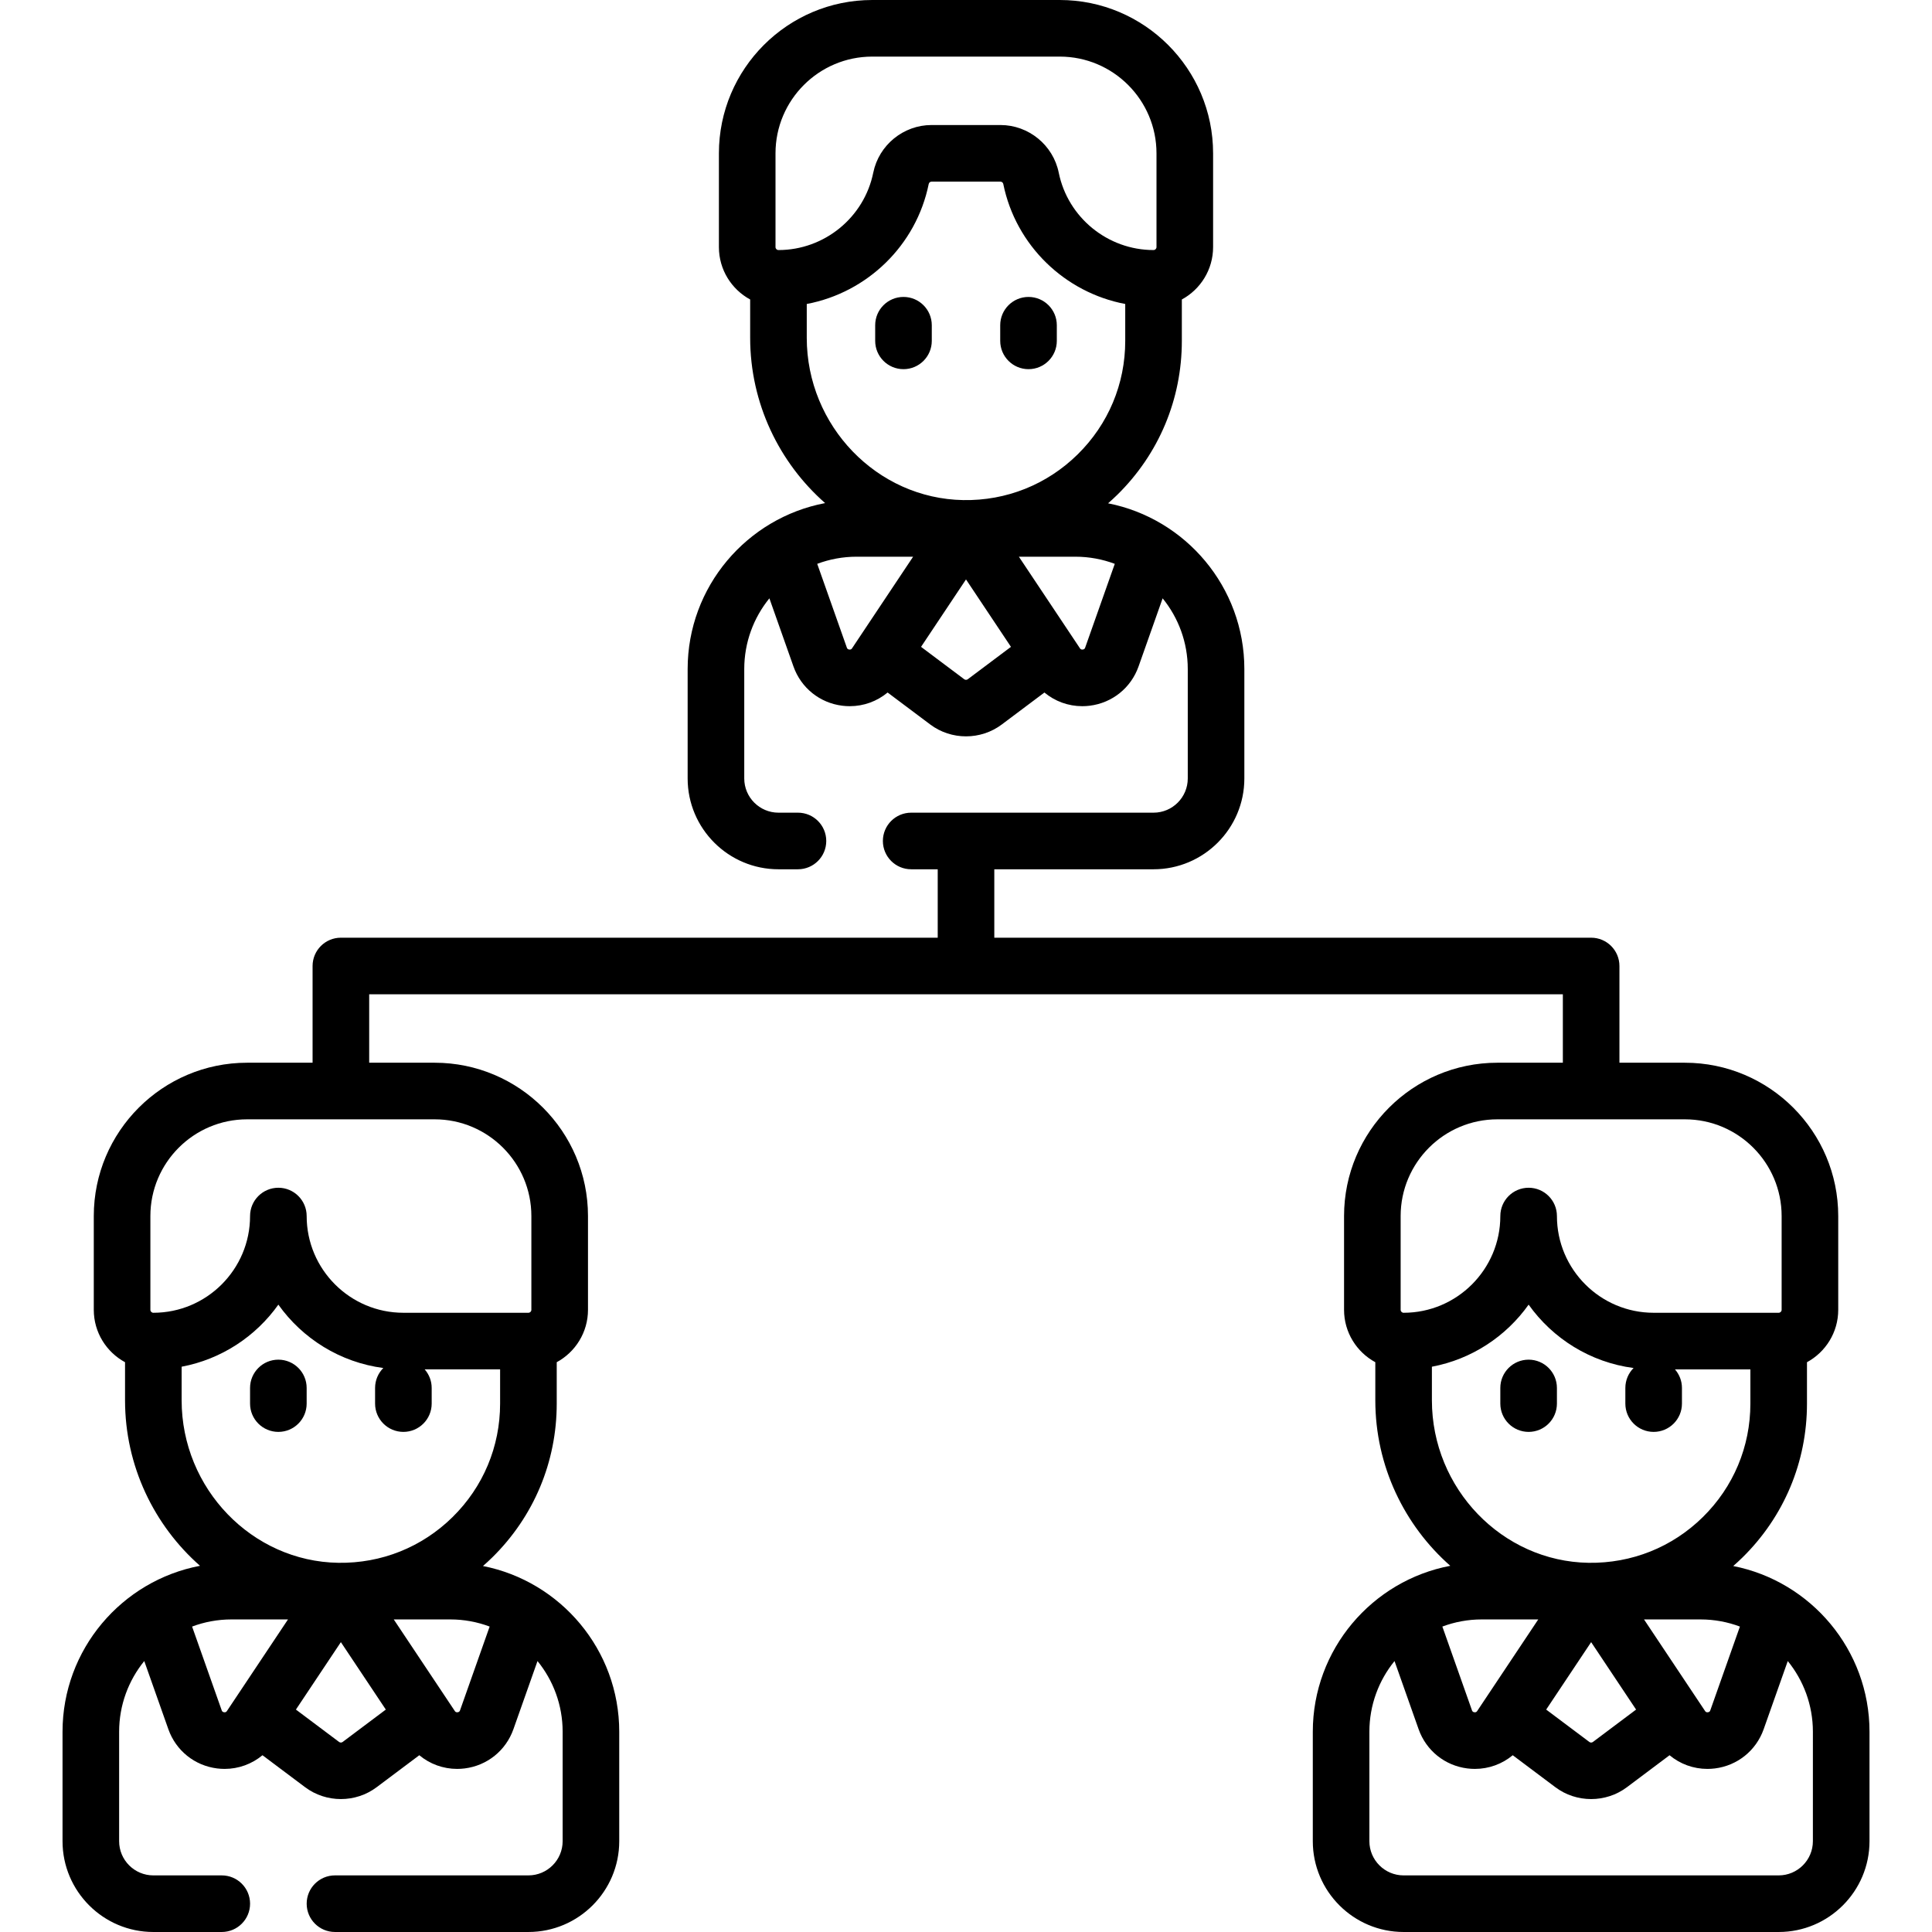 <svg id="Capa_1" enable-background="new 0 0 512 512" height="512" viewBox="0 0 512 512" width="512" xmlns="http://www.w3.org/2000/svg"><g><path d="m239.433 97.834c4.142 0 7.5-3.358 7.5-7.5v-4.142c0-4.142-3.358-7.5-7.5-7.5s-7.5 3.358-7.5 7.5v4.142c0 4.142 3.358 7.5 7.5 7.5z"/><path d="m272.567 97.834c4.142 0 7.5-3.358 7.5-7.5v-4.142c0-4.142-3.358-7.5-7.5-7.5s-7.5 3.358-7.5 7.5v4.142c0 4.142 3.358 7.5 7.5 7.5z"/><path d="m459.32 415.015c.841-.738 1.671-1.494 2.475-2.286 11.009-10.838 17.072-25.315 17.072-40.762v-10.967c4.929-2.673 8.283-7.894 8.283-13.884v-24.85c0-22.405-18.228-40.633-40.633-40.633h-17.35v-25.633c0-4.142-3.358-7.5-7.5-7.5h-158.167v-18.133h42.2c13.271 0 24.066-10.796 24.066-24.067v-28.992c0-21.725-15.556-39.879-36.112-43.926.833-.731 1.655-1.48 2.452-2.264 11.023-10.841 17.094-25.325 17.094-40.784v-10.967c4.929-2.673 8.283-7.894 8.283-13.884v-24.85c0-22.405-18.228-40.633-40.633-40.633h-49.7c-22.405 0-40.633 18.228-40.633 40.633v24.85c0 5.99 3.355 11.211 8.283 13.884v10.148c0 17.403 7.723 33.13 19.862 43.81-20.713 3.923-36.429 22.147-36.429 43.983v28.992c0 13.27 10.796 24.067 24.066 24.067h5.167c4.142 0 7.5-3.358 7.5-7.5s-3.358-7.5-7.5-7.5h-5.166c-4.999 0-9.066-4.067-9.066-9.067v-28.992c0-7.098 2.5-13.621 6.661-18.743l6.383 18.057c2.005 5.671 6.958 9.657 12.928 10.402.667.083 1.331.124 1.99.124 3.703 0 7.23-1.297 10.028-3.623l11.307 8.481c2.788 2.091 6.129 3.136 9.47 3.136s6.682-1.045 9.47-3.136l11.307-8.481c2.798 2.327 6.324 3.623 10.028 3.623.659 0 1.324-.041 1.99-.124 5.969-.745 10.923-4.73 12.928-10.402l6.383-18.057c4.161 5.122 6.661 11.645 6.661 18.743v28.992c0 4.999-4.067 9.067-9.066 9.067h-64.233c-4.142 0-7.5 3.358-7.5 7.5s3.358 7.5 7.5 7.5h7.033v18.133h-158.168c-4.142 0-7.5 3.358-7.5 7.5v25.633h-17.35c-22.405 0-40.633 18.228-40.633 40.633v24.85c0 5.99 3.355 11.211 8.283 13.884v10.091c0 17.432 7.725 33.178 19.87 43.865-20.716 3.919-36.436 22.145-36.436 43.985v28.991c0 13.271 10.796 24.067 24.066 24.067h18.134c4.142 0 7.5-3.358 7.5-7.5s-3.358-7.5-7.5-7.5h-18.135c-4.999 0-9.066-4.067-9.066-9.067v-28.991c0-7.098 2.5-13.621 6.661-18.743l6.383 18.056c2.004 5.672 6.958 9.658 12.927 10.402.667.083 1.331.124 1.99.124 3.703 0 7.23-1.297 10.028-3.624l11.308 8.481c2.788 2.091 6.129 3.136 9.47 3.136s6.682-1.045 9.47-3.136l11.308-8.481c2.798 2.327 6.324 3.623 10.028 3.623.659 0 1.324-.04 1.99-.124 5.969-.745 10.922-4.731 12.927-10.402l6.383-18.057c4.161 5.122 6.661 11.645 6.661 18.743v28.991c0 4.999-4.067 9.067-9.067 9.067h-51.267c-4.142 0-7.5 3.358-7.5 7.5s3.358 7.5 7.5 7.5h51.266c13.27 0 24.067-10.796 24.067-24.067v-28.991c0-21.726-15.556-39.88-36.113-43.927.841-.738 1.67-1.494 2.475-2.286 11.009-10.838 17.072-25.315 17.072-40.762v-10.964c4.929-2.673 8.284-7.894 8.284-13.884v-24.85c0-22.405-18.228-40.633-40.634-40.633h-17.35v-18.133h316.333v18.133h-17.35c-22.406 0-40.634 18.228-40.634 40.633v24.85c0 5.99 3.355 11.211 8.284 13.884v10.091c0 17.432 7.725 33.178 19.87 43.865-20.716 3.919-36.437 22.146-36.437 43.985v28.991c0 13.271 10.796 24.067 24.067 24.067h99.4c13.271 0 24.066-10.796 24.066-24.067v-28.991c0-21.725-15.556-39.879-36.113-43.926zm-253.803-374.382c0-14.134 11.499-25.633 25.633-25.633h49.7c14.134 0 25.633 11.499 25.633 25.633v24.85c0 .432-.352.783-.783.783-12.145 0-22.71-8.622-25.121-20.499-1.485-7.321-7.986-12.634-15.457-12.634h-18.243c-7.472 0-13.973 5.313-15.458 12.634-2.411 11.878-12.976 20.5-25.121 20.5-.432 0-.783-.352-.783-.783zm8.283 48.883v-8.957c15.962-3.016 29.004-15.465 32.321-31.808.073-.357.391-.617.757-.617h18.243c.366 0 .685.259.757.617 3.317 16.343 16.359 28.792 32.321 31.808v9.775c0 11.405-4.479 22.091-12.612 30.09-8.131 7.997-18.899 12.303-30.312 12.104-22.869-.383-41.475-19.677-41.475-43.012zm11.262 82.624c-.48-.06-.589-.369-.642-.517l-7.847-22.199c3.249-1.22 6.765-1.892 10.435-1.892h14.978l-16.176 24.264c-.086.132-.262.402-.748.344zm31.408 7.866c-.277.208-.663.208-.94 0l-11.443-8.582 11.913-17.87 11.913 17.87zm31.11-8.382c-.052.148-.161.457-.642.517-.482.051-.662-.212-.749-.343l-16.176-24.264h14.978c3.67 0 7.186.672 10.435 1.892zm-228.185 282.149c-.48-.06-.589-.368-.642-.517l-7.847-22.198c3.249-1.22 6.765-1.892 10.435-1.892h14.979l-16.176 24.264c-.087.131-.267.402-.749.343zm31.408 7.866c-.275.208-.663.208-.94 0l-11.443-8.583 11.913-17.87 11.913 17.87zm31.11-8.382c-.052.148-.161.456-.642.516-.479.054-.662-.212-.749-.343l-16.176-24.264h14.978c3.67 0 7.186.672 10.435 1.892zm-1.975-51.217c-8.12 7.994-18.864 12.293-30.281 12.122-22.896-.357-41.523-19.678-41.523-43.07v-8.897c10.536-1.975 19.646-8.025 25.633-16.451 6.397 9.001 16.359 15.291 27.813 16.797-1.347 1.356-2.18 3.223-2.18 5.285v4.142c0 4.142 3.358 7.5 7.5 7.5s7.5-3.358 7.5-7.5v-4.142c0-1.887-.702-3.607-1.853-4.925h19.986v9.067c0 11.395-4.473 22.075-12.595 30.072zm20.879-79.773v24.85c0 .432-.352.783-.784.783h-33.133c-14.134 0-25.633-11.499-25.633-25.633 0-4.142-3.358-7.5-7.5-7.5s-7.5 3.358-7.5 7.5c0 14.134-11.499 25.633-25.633 25.633-.432 0-.783-.352-.783-.783v-24.85c0-14.134 11.499-25.633 25.633-25.633h49.7c14.134-.001 25.633 11.498 25.633 25.633zm250.66 131.164c-.087.131-.268.401-.749.343-.48-.06-.589-.368-.642-.517l-7.847-22.199c3.249-1.22 6.765-1.892 10.435-1.892h14.978zm30.19-18.244 11.913 17.87-11.443 8.583c-.276.208-.663.208-.94 0l-11.443-8.582zm14.013-6.02h14.978c3.67 0 7.186.672 10.435 1.892l-7.847 22.199c-.052.148-.161.457-.642.517-.48.054-.662-.212-.749-.343zm-64.497-106.9c0-14.134 11.499-25.633 25.634-25.633h49.7c14.134 0 25.633 11.499 25.633 25.633v24.85c0 .432-.352.783-.783.783h-33.133c-14.134 0-25.633-11.499-25.633-25.633 0-4.142-3.358-7.5-7.5-7.5s-7.5 3.358-7.5 7.5c0 14.134-11.499 25.633-25.633 25.633-.432 0-.784-.352-.784-.783v-24.85zm8.284 48.825v-8.897c10.536-1.975 19.646-8.025 25.633-16.451 6.397 9.001 16.359 15.291 27.813 16.797-1.347 1.356-2.18 3.223-2.18 5.285v4.142c0 4.142 3.358 7.5 7.5 7.5s7.5-3.358 7.5-7.5v-4.142c0-1.887-.702-3.607-1.853-4.925h19.987v9.067c0 11.397-4.473 22.077-12.595 30.073-8.12 7.995-18.853 12.284-30.281 12.122-22.897-.358-41.524-19.68-41.524-43.071zm100.966 116.841c0 4.999-4.067 9.067-9.066 9.067h-99.4c-5 0-9.067-4.067-9.067-9.067v-28.991c0-7.098 2.5-13.621 6.661-18.743l6.383 18.056c2.004 5.672 6.958 9.658 12.927 10.402.667.083 1.331.124 1.99.124 3.703 0 7.23-1.297 10.028-3.623l11.308 8.481c2.788 2.091 6.129 3.136 9.47 3.136s6.682-1.045 9.47-3.136l11.307-8.481c2.798 2.327 6.324 3.623 10.028 3.623.658 0 1.323-.04 1.99-.124 5.969-.745 10.922-4.731 12.927-10.402l6.383-18.057c4.161 5.122 6.661 11.645 6.661 18.743z"/><path d="m405.1 379.467c4.142 0 7.5-3.358 7.5-7.5v-4.142c0-4.142-3.358-7.5-7.5-7.5s-7.5 3.358-7.5 7.5v4.142c0 4.142 3.358 7.5 7.5 7.5z"/><path d="m73.767 360.325c-4.142 0-7.5 3.358-7.5 7.5v4.142c0 4.142 3.358 7.5 7.5 7.5s7.5-3.358 7.5-7.5v-4.142c0-4.142-3.358-7.5-7.5-7.5z"/></g></svg>